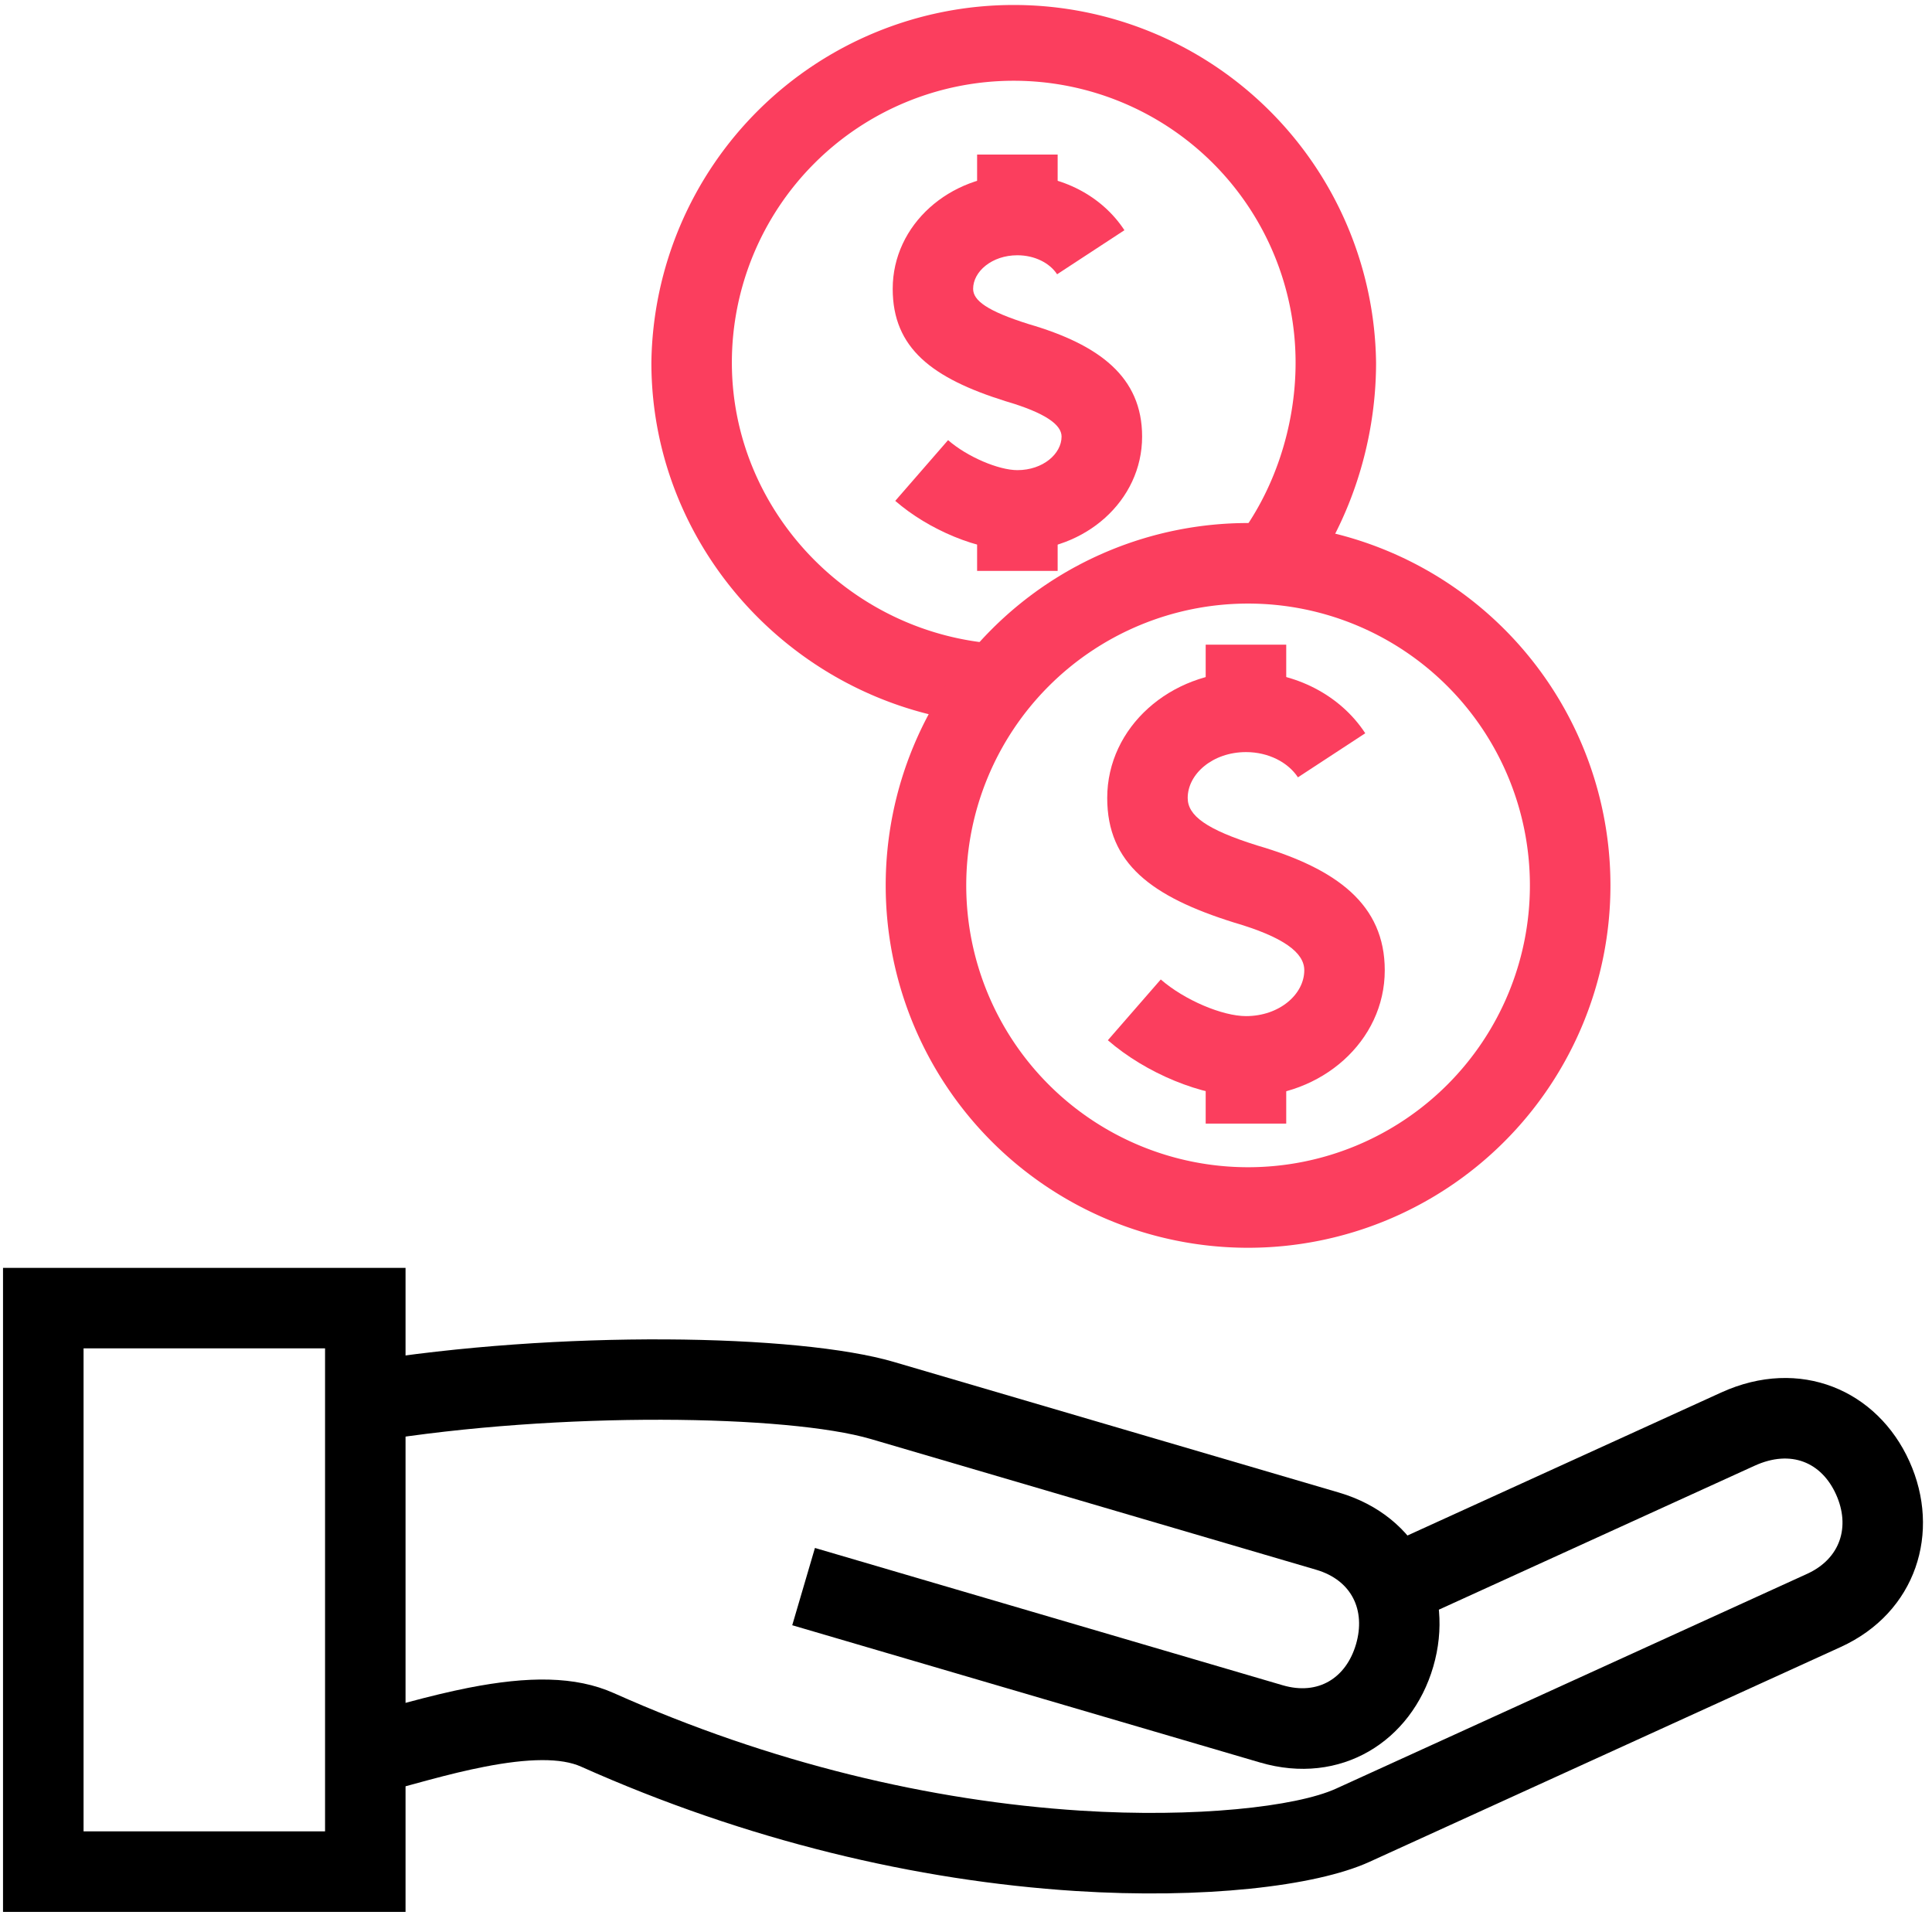 <svg xmlns="http://www.w3.org/2000/svg" width="32" height="32" viewBox="0 0 32 32">
    <g fill="none" fill-rule="nonzero">
        <path fill="#FB3E5E" d="M16.55 10.666c-2.464-.156-4.428-2.207-4.428-4.66a4.668 4.668 0 0 1 9.337 0c0 1.068-.358 2.133-.972 2.928l1.055.815c.796-1.03 1.25-2.382 1.25-3.742a6.002 6.002 0 0 0-12.003 0c0 3.162 2.516 5.79 5.676 5.99l.085-1.331z"/>
        <path fill="#FB3E5E" d="M20.672 20.667a6.002 6.002 0 1 1 0-12.004 6.002 6.002 0 0 1 0 12.004zm0-1.334a4.668 4.668 0 1 0 0-9.336 4.668 4.668 0 0 0 0 9.336z"/>
        <g fill="#000">
            <path d="M6.182 23.875c3.103-.505 6.879-.44 8.243-.04L21.8 26c.591.174.823.671.66 1.233-.164.56-.625.853-1.215.68l-7.747-2.274-.376 1.28 7.747 2.273c1.337.393 2.51-.351 2.87-1.586.36-1.234-.227-2.493-1.564-2.885l-7.373-2.164c-1.579-.463-5.548-.531-8.833.003l.214 1.316z"/>
            <path d="M23.317 26.896l5.745-2.619c.603-.275 1.109-.056 1.349.476.239.53.075 1.062-.48 1.315l-7.801 3.557c-.663.302-2.332.486-4.231.365-2.483-.159-5.141-.789-7.73-1.946-.64-.286-1.42-.283-2.413-.088-.311.062-.627.138-1.025.245-.039.01-.665.181-.821.221l.331 1.292c.168-.043.805-.217.834-.225.372-.1.662-.17.939-.224.744-.147 1.286-.15 1.61-.004 2.739 1.224 5.552 1.891 8.19 2.06 2.099.134 3.97-.073 4.869-.483l7.802-3.557c1.259-.573 1.668-1.91 1.141-3.076-.532-1.18-1.814-1.735-3.117-1.141l-5.746 2.619.554 1.213z"/>
            <path d="M1.384 22.333v8h4v-8h-4zM6.717 21v10.667H.05V21h6.667z"/>
        </g>
        <path fill="#FB3E5E" d="M18.35 17.23c.626.544 1.558.934 2.288.934 1.25 0 2.298-.916 2.298-2.093 0-1.086-.789-1.68-2.111-2.067-.846-.265-1.153-.495-1.153-.787 0-.398.414-.76.966-.76.371 0 .696.169.86.418l1.115-.73c-.414-.633-1.163-1.02-1.975-1.02-1.251 0-2.299.915-2.299 2.092 0 1.084.733 1.635 2.1 2.063.821.24 1.164.499 1.164.79 0 .4-.414.76-.965.76-.388 0-1.017-.263-1.412-.607l-.876 1.006z"/>
        <path fill="#FB3E5E" d="M19.97 10.678v.78h1.334v-.78zM19.97 17.83v.78h1.334v-.78zM14.828 8.296c.553.48 1.373.825 2.023.825 1.123 0 2.066-.825 2.066-1.89 0-.988-.708-1.521-1.879-1.863-.686-.216-.92-.39-.92-.584 0-.286.31-.556.733-.556.287 0 .536.128.658.315l1.115-.73c-.373-.57-1.044-.919-1.773-.919-1.122 0-2.065.825-2.065 1.89 0 .986.658 1.481 1.866 1.86.67.196.931.393.931.587 0 .286-.309.556-.732.556-.308 0-.826-.217-1.148-.497l-.875 1.006z"/>
        <path fill="#FB3E5E" d="M16.184 2.56v.668h1.334V2.56zM16.184 8.787v.669h1.334v-.669z"/>
    </g>
</svg>
